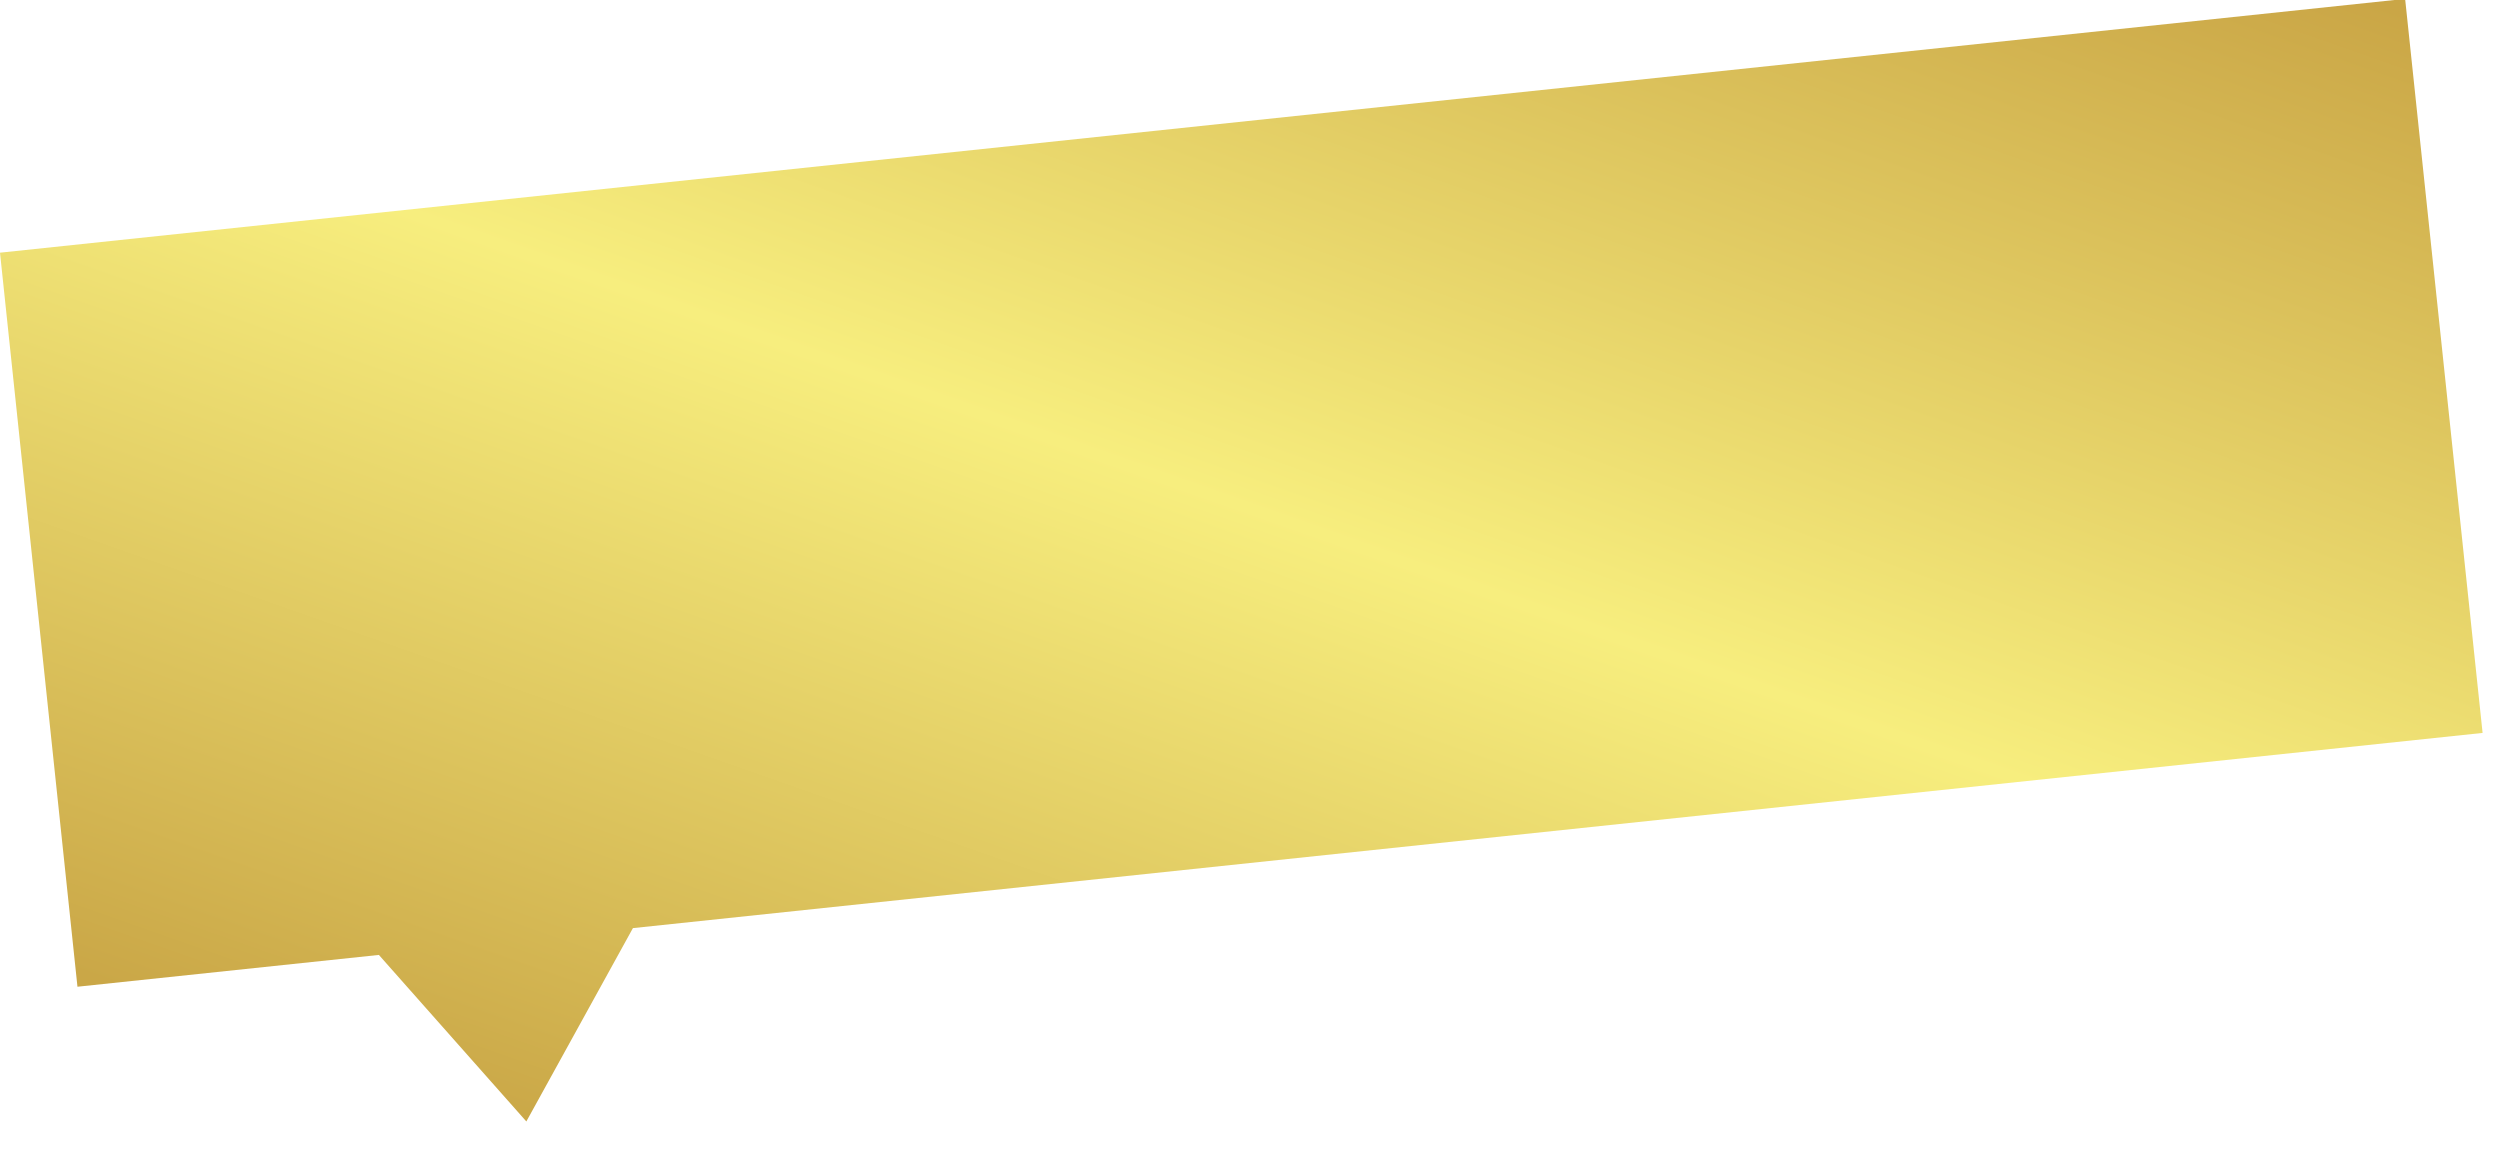 <svg xmlns="http://www.w3.org/2000/svg" xmlns:xlink="http://www.w3.org/1999/xlink" width="546.823" height="255.121" viewBox="0 0 546.823 255.121">
  <defs>
    <linearGradient id="linear-gradient" x1="0.004" y1="0.804" x2="0.996" y2="-0.001" gradientUnits="objectBoundingBox">
      <stop offset="0" stop-color="#caa747"/>
      <stop offset="0.493" stop-color="#f7ee7e"/>
      <stop offset="1" stop-color="#caa646"/>
    </linearGradient>
  </defs>
  <path id="合体_21" data-name="合体 21" d="M66.26,161.364H0V0H528.715V161.364H122.108L94.5,200.953Z" transform="matrix(0.995, -0.105, 0.105, 0.995, -0.001, 55.269)" fill="url(#linear-gradient)"/>
</svg>
